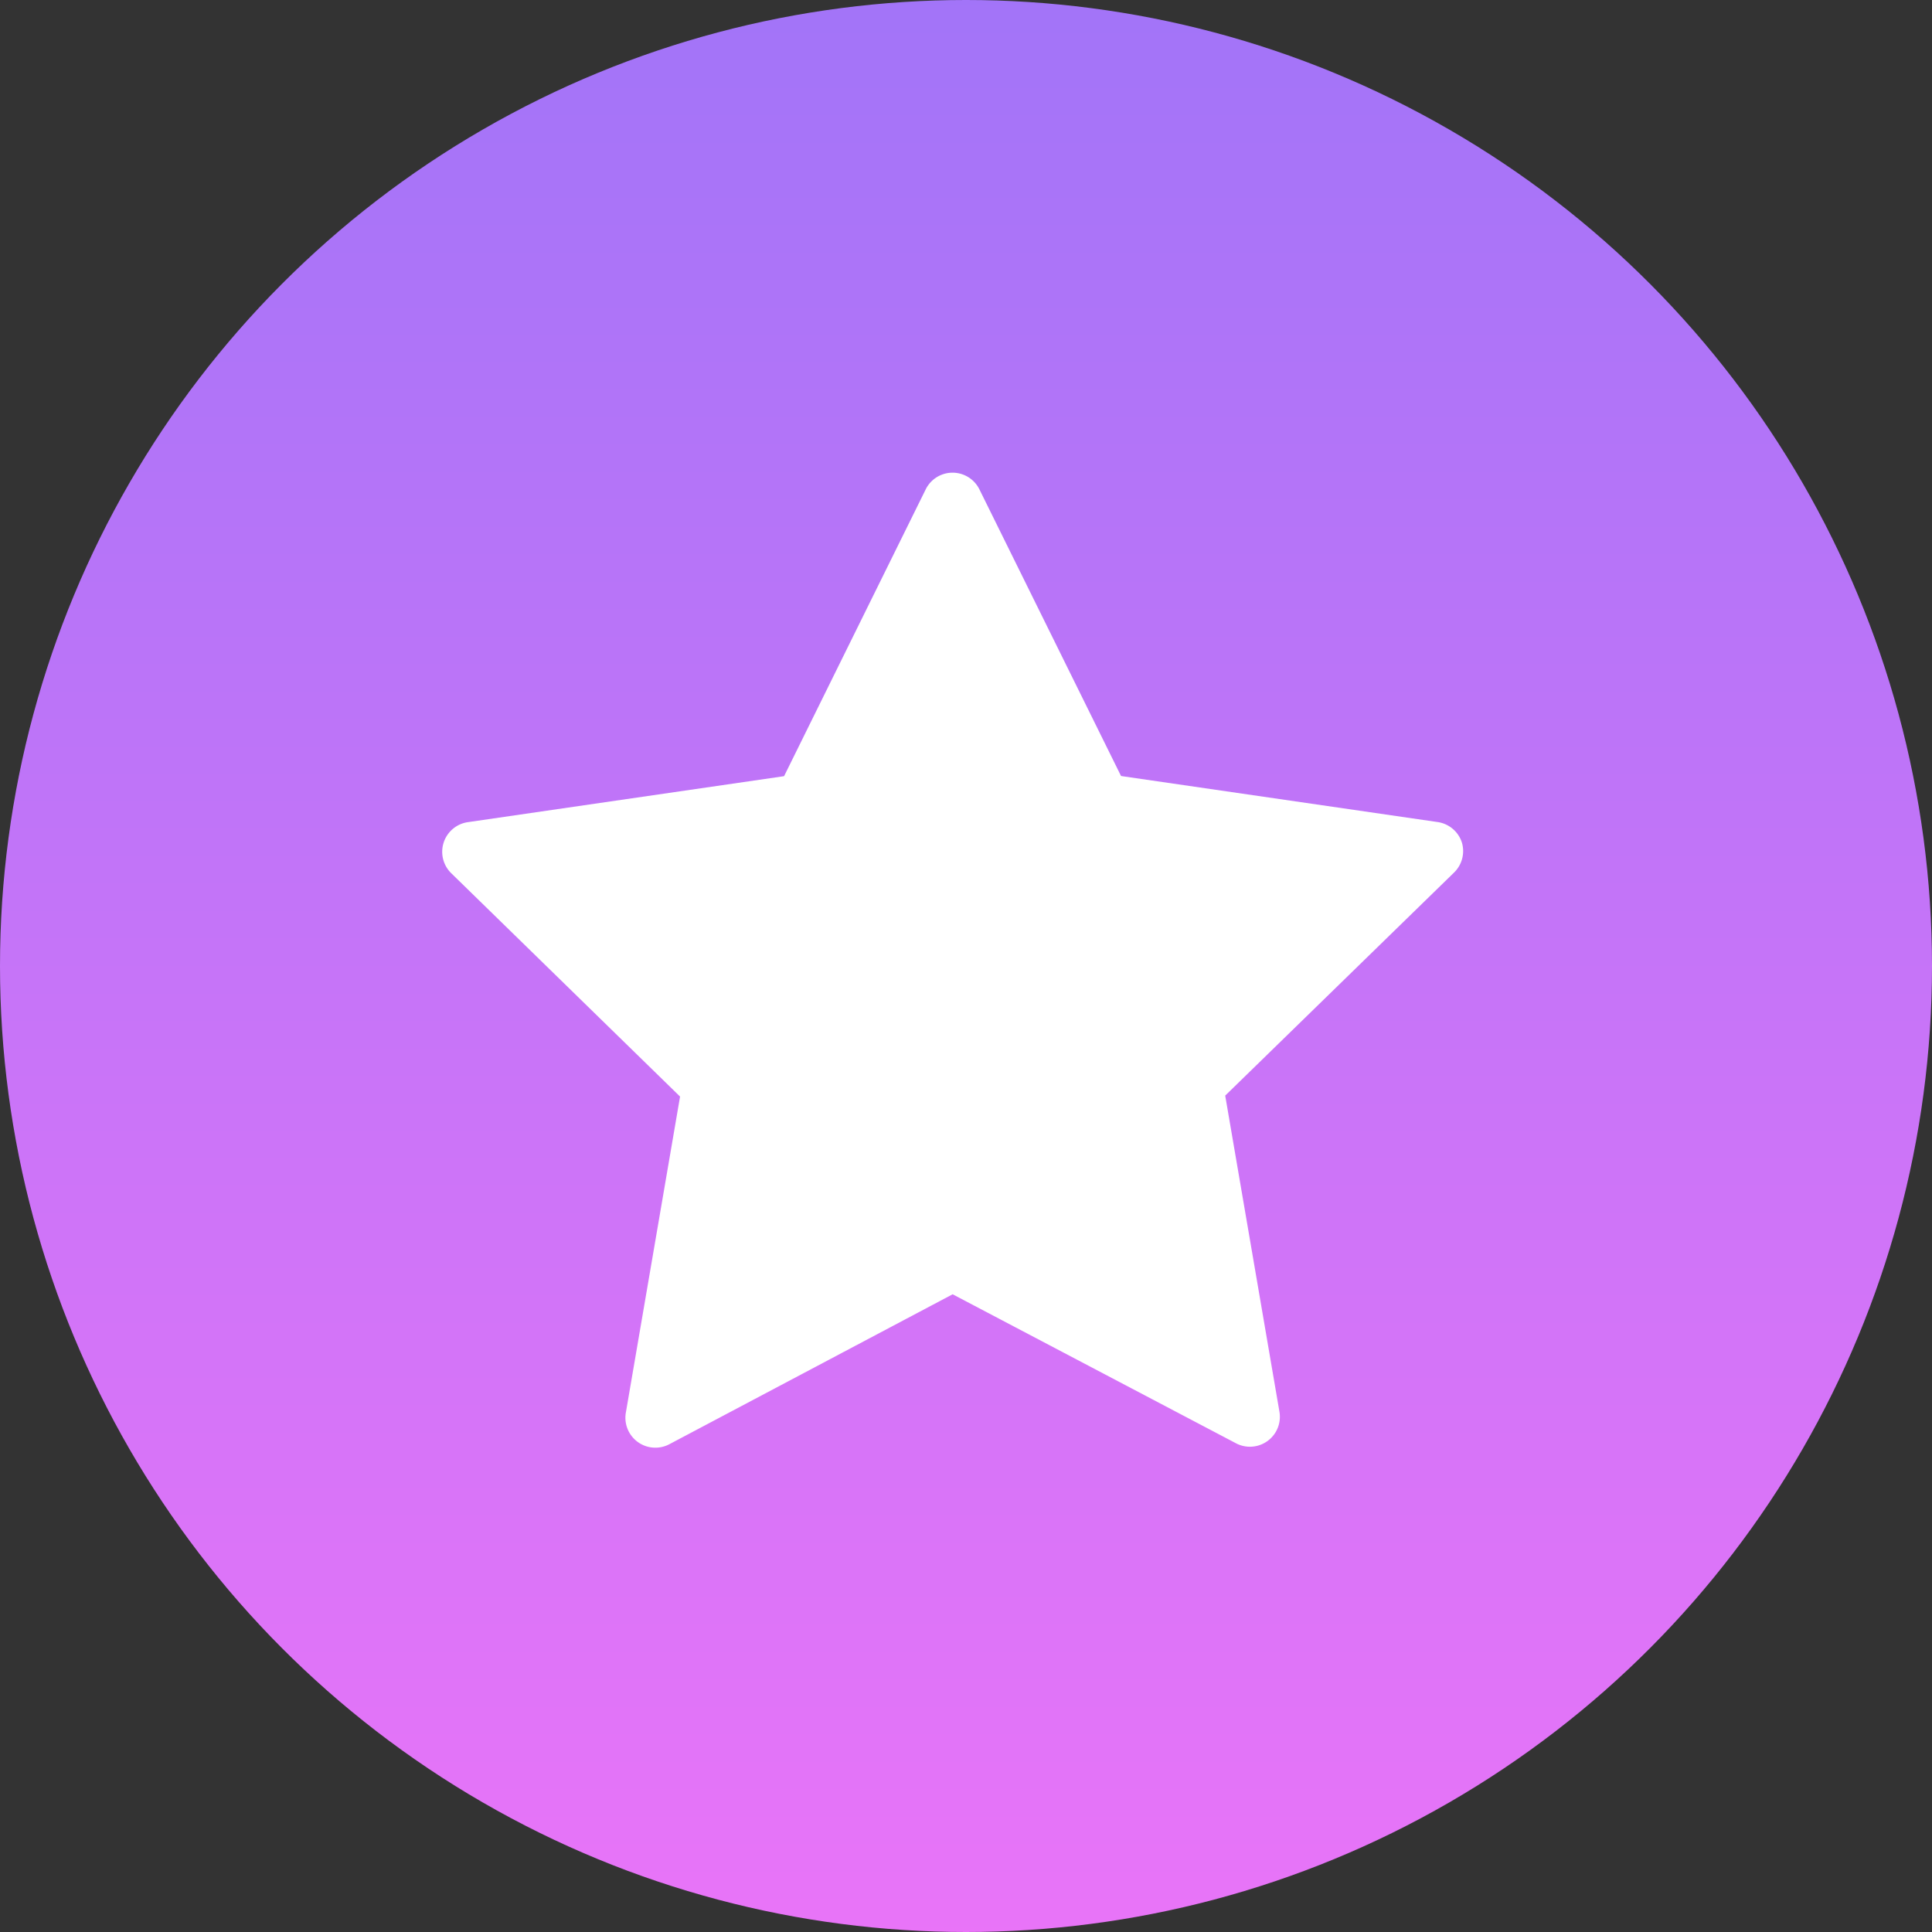 <svg xmlns="http://www.w3.org/2000/svg" xmlns:xlink="http://www.w3.org/1999/xlink" width="12" height="12" viewBox="0 0 12 12">
  <rect x="0" y="0" width="12" height="12" fill="#333333" stroke="none"/>
  <defs>
    <linearGradient id="linear-gradient" x1="0.5" x2="0.5" y2="1" gradientUnits="objectBoundingBox">
      <stop offset="0" stop-color="#a274f8"/>
      <stop offset="1" stop-color="#e974f8"/>
    </linearGradient>
  </defs>
  <g id="star" transform="translate(-31 -608)">
    <circle id="Ellipse_503" data-name="Ellipse 503" cx="6" cy="6" r="6" transform="translate(31 608)" fill="url(#linear-gradient)"/>
    <g id="star-3" transform="translate(33.744 599.139)">
      <g id="Group_27908" data-name="Group 27908" transform="translate(0 11.796)">
        <path id="Path_107378" data-name="Path 107378" d="M6.336,14.094a.186.186,0,0,0-.15-.127l-1.967-.286L3.339,11.9a.186.186,0,0,0-.333,0l-.88,1.782-1.967.286a.186.186,0,0,0-.1.317L1.48,15.672l-.336,1.959a.186.186,0,0,0,.27.2L3.173,16.9l1.759.925a.186.186,0,0,0,.27-.2l-.336-1.959,1.423-1.387A.186.186,0,0,0,6.336,14.094Z" transform="translate(0 -11.796)" fill="#fff"/>
      </g>
    </g>
  </g>
</svg>
